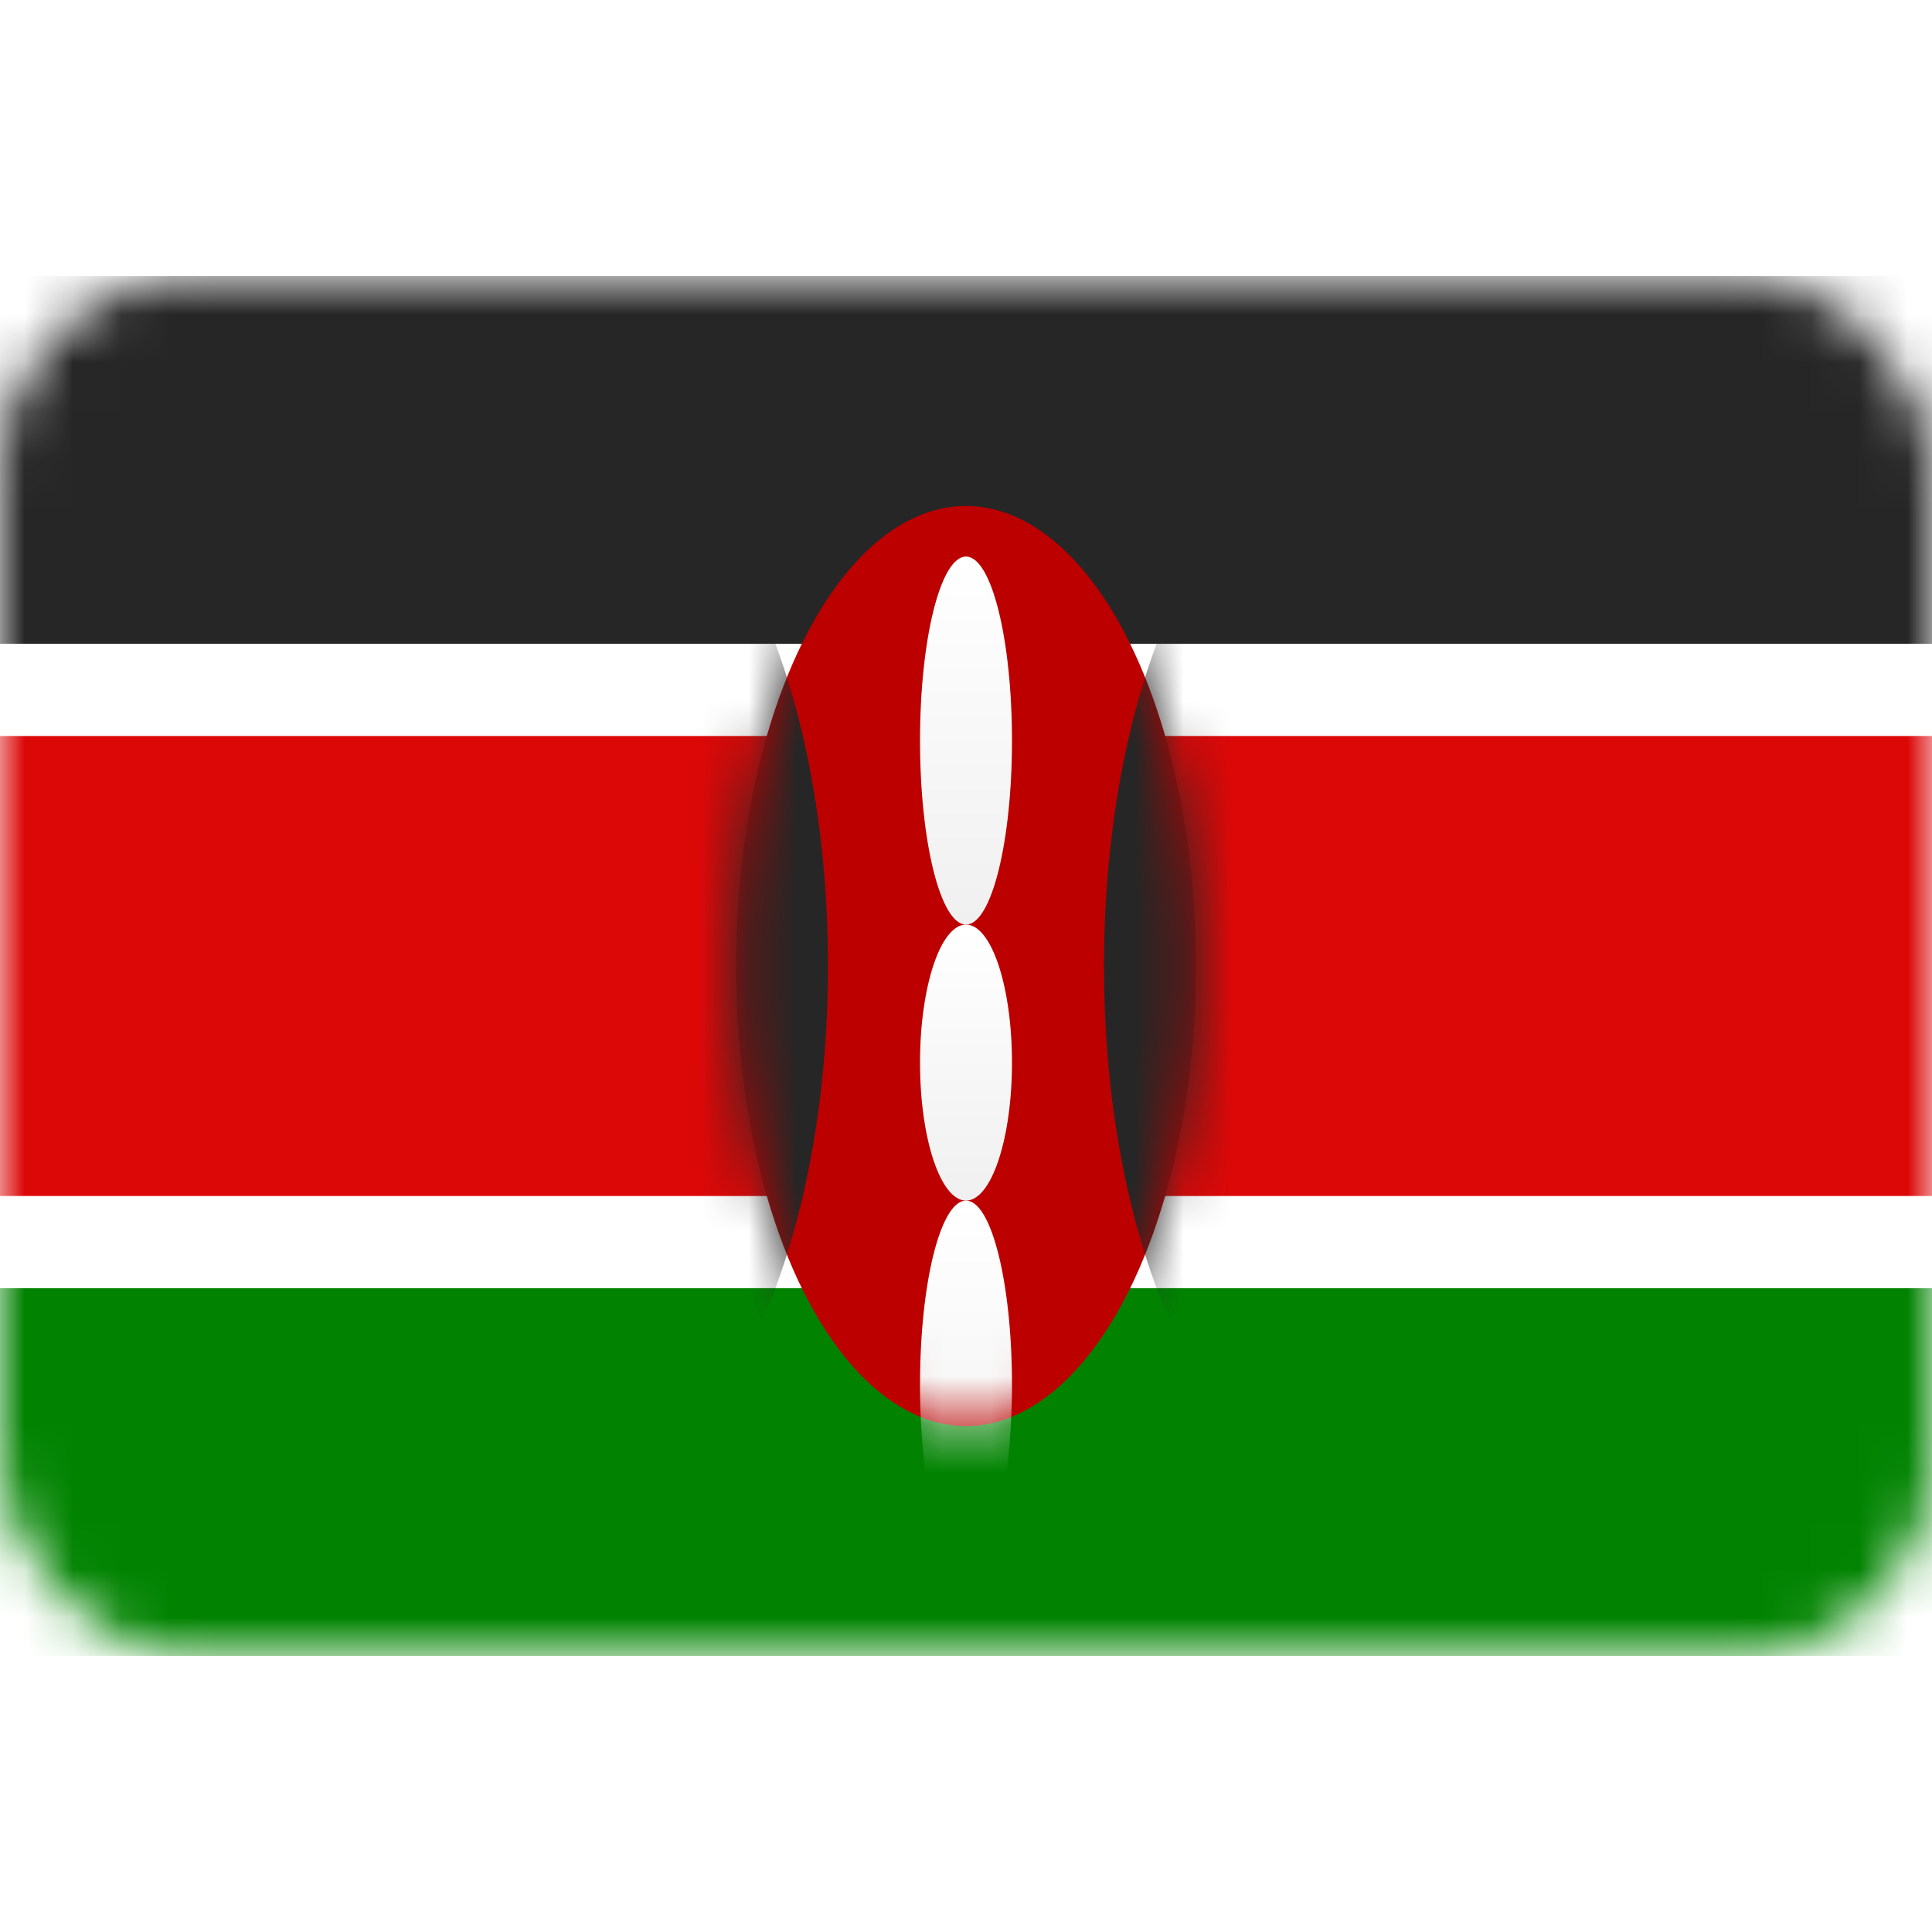 <svg width="40" height="40" viewBox="0 0 40 40" fill="none" xmlns="http://www.w3.org/2000/svg">
<rect y="5.714" width="40" height="28.571" rx="4" fill="white"/>
<mask id="mask0_76_866" style="mask-type:luminance" maskUnits="userSpaceOnUse" x="0" y="5" width="40" height="30">
<rect y="5.714" width="40" height="28.571" rx="4" fill="white"/>
</mask>
<g mask="url(#mask0_76_866)">
<path fill-rule="evenodd" clip-rule="evenodd" d="M0 13.333H40V5.714H0V13.333Z" fill="#262626"/>
<path fill-rule="evenodd" clip-rule="evenodd" d="M0 34.286H40V26.667H0V34.286Z" fill="#018301"/>
<path fill-rule="evenodd" clip-rule="evenodd" d="M0 26.666H40V13.333H0V26.666Z" fill="white"/>
<path fill-rule="evenodd" clip-rule="evenodd" d="M0 24.762H40V15.238H0V24.762Z" fill="#DC0808"/>
<ellipse cx="20" cy="20" rx="4.762" ry="9.524" fill="#BC0000"/>
</g>
<mask id="mask1_76_866" style="mask-type:luminance" maskUnits="userSpaceOnUse" x="15" y="10" width="10" height="20">
<ellipse cx="20" cy="20" rx="4.762" ry="9.524" fill="white"/>
</mask>
<g mask="url(#mask1_76_866)">
<ellipse cx="12.381" cy="20" rx="4.762" ry="10.476" fill="#262626"/>
<ellipse cx="27.619" cy="20" rx="4.762" ry="10.476" fill="#262626"/>
<g filter="url(#filter0_d_76_866)">
<ellipse cx="20" cy="20" rx="0.952" ry="2.857" fill="url(#paint0_linear_76_866)"/>
</g>
<g filter="url(#filter1_d_76_866)">
<ellipse cx="20" cy="13.333" rx="0.952" ry="3.81" fill="url(#paint1_linear_76_866)"/>
</g>
<g filter="url(#filter2_d_76_866)">
<ellipse cx="20" cy="26.667" rx="0.952" ry="3.81" fill="url(#paint2_linear_76_866)"/>
</g>
</g>
<defs>
<filter id="filter0_d_76_866" x="19.048" y="17.143" width="1.905" height="7.714" filterUnits="userSpaceOnUse" color-interpolation-filters="sRGB">
<feFlood flood-opacity="0" result="BackgroundImageFix"/>
<feColorMatrix in="SourceAlpha" type="matrix" values="0 0 0 0 0 0 0 0 0 0 0 0 0 0 0 0 0 0 127 0" result="hardAlpha"/>
<feOffset dy="2"/>
<feColorMatrix type="matrix" values="0 0 0 0 0 0 0 0 0 0 0 0 0 0 0 0 0 0 0.06 0"/>
<feBlend mode="normal" in2="BackgroundImageFix" result="effect1_dropShadow_76_866"/>
<feBlend mode="normal" in="SourceGraphic" in2="effect1_dropShadow_76_866" result="shape"/>
</filter>
<filter id="filter1_d_76_866" x="19.048" y="9.523" width="1.905" height="9.619" filterUnits="userSpaceOnUse" color-interpolation-filters="sRGB">
<feFlood flood-opacity="0" result="BackgroundImageFix"/>
<feColorMatrix in="SourceAlpha" type="matrix" values="0 0 0 0 0 0 0 0 0 0 0 0 0 0 0 0 0 0 127 0" result="hardAlpha"/>
<feOffset dy="2"/>
<feColorMatrix type="matrix" values="0 0 0 0 0 0 0 0 0 0 0 0 0 0 0 0 0 0 0.06 0"/>
<feBlend mode="normal" in2="BackgroundImageFix" result="effect1_dropShadow_76_866"/>
<feBlend mode="normal" in="SourceGraphic" in2="effect1_dropShadow_76_866" result="shape"/>
</filter>
<filter id="filter2_d_76_866" x="19.048" y="22.857" width="1.905" height="9.619" filterUnits="userSpaceOnUse" color-interpolation-filters="sRGB">
<feFlood flood-opacity="0" result="BackgroundImageFix"/>
<feColorMatrix in="SourceAlpha" type="matrix" values="0 0 0 0 0 0 0 0 0 0 0 0 0 0 0 0 0 0 127 0" result="hardAlpha"/>
<feOffset dy="2"/>
<feColorMatrix type="matrix" values="0 0 0 0 0 0 0 0 0 0 0 0 0 0 0 0 0 0 0.06 0"/>
<feBlend mode="normal" in2="BackgroundImageFix" result="effect1_dropShadow_76_866"/>
<feBlend mode="normal" in="SourceGraphic" in2="effect1_dropShadow_76_866" result="shape"/>
</filter>
<linearGradient id="paint0_linear_76_866" x1="19.048" y1="17.143" x2="19.048" y2="22.857" gradientUnits="userSpaceOnUse">
<stop stop-color="white"/>
<stop offset="1" stop-color="#F0F0F0"/>
</linearGradient>
<linearGradient id="paint1_linear_76_866" x1="19.048" y1="9.523" x2="19.048" y2="17.142" gradientUnits="userSpaceOnUse">
<stop stop-color="white"/>
<stop offset="1" stop-color="#F0F0F0"/>
</linearGradient>
<linearGradient id="paint2_linear_76_866" x1="19.048" y1="22.857" x2="19.048" y2="30.477" gradientUnits="userSpaceOnUse">
<stop stop-color="white"/>
<stop offset="1" stop-color="#F0F0F0"/>
</linearGradient>
</defs>
</svg>
